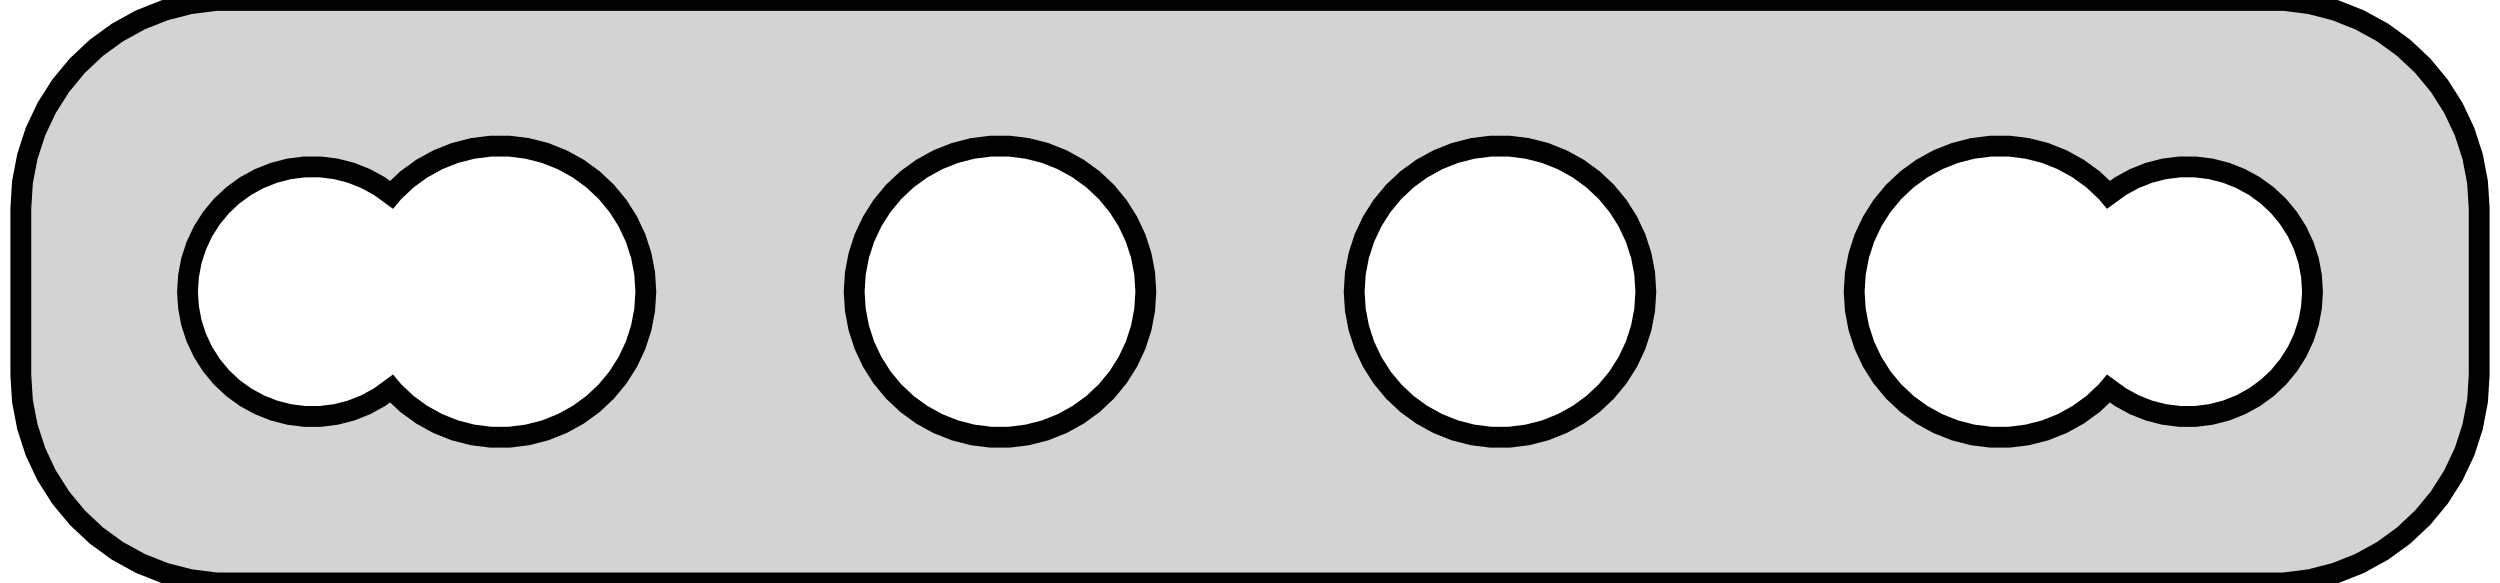 <?xml version="1.0" standalone="no"?>
<!DOCTYPE svg PUBLIC "-//W3C//DTD SVG 1.1//EN" "http://www.w3.org/Graphics/SVG/1.1/DTD/svg11.dtd">
<svg width="60mm" height="14mm" viewBox="-30 -7 60 14" xmlns="http://www.w3.org/2000/svg" version="1.1">
<title>OpenSCAD Model</title>
<path d="
M 25.437,6.911 L 26.045,6.755 L 26.629,6.524 L 27.179,6.222 L 27.687,5.853 L 28.145,5.423
 L 28.545,4.939 L 28.881,4.409 L 29.149,3.841 L 29.343,3.243 L 29.461,2.627 L 29.5,2
 L 29.5,-2 L 29.461,-2.627 L 29.343,-3.243 L 29.149,-3.841 L 28.881,-4.409 L 28.545,-4.939
 L 28.145,-5.423 L 27.687,-5.853 L 27.179,-6.222 L 26.629,-6.524 L 26.045,-6.755 L 25.437,-6.911
 L 24.814,-6.99 L -24.814,-6.99 L -25.437,-6.911 L -26.045,-6.755 L -26.629,-6.524 L -27.179,-6.222
 L -27.687,-5.853 L -28.145,-5.423 L -28.545,-4.939 L -28.881,-4.409 L -29.149,-3.841 L -29.343,-3.243
 L -29.461,-2.627 L -29.5,-2 L -29.5,2 L -29.461,2.627 L -29.343,3.243 L -29.149,3.841
 L -28.881,4.409 L -28.545,4.939 L -28.145,5.423 L -27.687,5.853 L -27.179,6.222 L -26.629,6.524
 L -26.045,6.755 L -25.437,6.911 L -24.814,6.99 L 24.814,6.99 z
M 5.78,3.493 L 5.344,3.438 L 4.918,3.329 L 4.51,3.167 L 4.125,2.955 L 3.769,2.697
 L 3.449,2.396 L 3.168,2.057 L 2.933,1.686 L 2.746,1.288 L 2.61,0.87 L 2.528,0.439
 L 2.5,-0 L 2.528,-0.439 L 2.61,-0.87 L 2.746,-1.288 L 2.933,-1.686 L 3.168,-2.057
 L 3.449,-2.396 L 3.769,-2.697 L 4.125,-2.955 L 4.51,-3.167 L 4.918,-3.329 L 5.344,-3.438
 L 5.78,-3.493 L 6.22,-3.493 L 6.656,-3.438 L 7.082,-3.329 L 7.49,-3.167 L 7.875,-2.955
 L 8.231,-2.697 L 8.551,-2.396 L 8.832,-2.057 L 9.067,-1.686 L 9.254,-1.288 L 9.39,-0.87
 L 9.472,-0.439 L 9.5,-0 L 9.472,0.439 L 9.39,0.87 L 9.254,1.288 L 9.067,1.686
 L 8.832,2.057 L 8.551,2.396 L 8.231,2.697 L 7.875,2.955 L 7.49,3.167 L 7.082,3.329
 L 6.656,3.438 L 6.22,3.493 z
M -18.22,3.493 L -18.656,3.438 L -19.082,3.329 L -19.49,3.167 L -19.875,2.955 L -20.231,2.697
 L -20.551,2.396 L -20.609,2.327 L -20.892,2.533 L -21.223,2.714 L -21.573,2.853 L -21.938,2.947
 L -22.312,2.994 L -22.688,2.994 L -23.062,2.947 L -23.427,2.853 L -23.777,2.714 L -24.108,2.533
 L -24.412,2.312 L -24.687,2.054 L -24.927,1.763 L -25.129,1.445 L -25.289,1.104 L -25.406,0.746
 L -25.476,0.376 L -25.5,-0 L -25.476,-0.376 L -25.406,-0.746 L -25.289,-1.104 L -25.129,-1.445
 L -24.927,-1.763 L -24.687,-2.054 L -24.412,-2.312 L -24.108,-2.533 L -23.777,-2.714 L -23.427,-2.853
 L -23.062,-2.947 L -22.688,-2.994 L -22.312,-2.994 L -21.938,-2.947 L -21.573,-2.853 L -21.223,-2.714
 L -20.892,-2.533 L -20.609,-2.327 L -20.551,-2.396 L -20.231,-2.697 L -19.875,-2.955 L -19.49,-3.167
 L -19.082,-3.329 L -18.656,-3.438 L -18.22,-3.493 L -17.78,-3.493 L -17.344,-3.438 L -16.918,-3.329
 L -16.51,-3.167 L -16.125,-2.955 L -15.769,-2.697 L -15.449,-2.396 L -15.168,-2.057 L -14.933,-1.686
 L -14.746,-1.288 L -14.61,-0.87 L -14.528,-0.439 L -14.5,-0 L -14.528,0.439 L -14.61,0.87
 L -14.746,1.288 L -14.933,1.686 L -15.168,2.057 L -15.449,2.396 L -15.769,2.697 L -16.125,2.955
 L -16.51,3.167 L -16.918,3.329 L -17.344,3.438 L -17.78,3.493 z
M 17.78,3.493 L 17.344,3.438 L 16.918,3.329 L 16.51,3.167 L 16.125,2.955 L 15.769,2.697
 L 15.449,2.396 L 15.168,2.057 L 14.933,1.686 L 14.746,1.288 L 14.61,0.87 L 14.528,0.439
 L 14.5,-0 L 14.528,-0.439 L 14.61,-0.87 L 14.746,-1.288 L 14.933,-1.686 L 15.168,-2.057
 L 15.449,-2.396 L 15.769,-2.697 L 16.125,-2.955 L 16.51,-3.167 L 16.918,-3.329 L 17.344,-3.438
 L 17.78,-3.493 L 18.22,-3.493 L 18.656,-3.438 L 19.082,-3.329 L 19.49,-3.167 L 19.875,-2.955
 L 20.231,-2.697 L 20.551,-2.396 L 20.609,-2.327 L 20.892,-2.533 L 21.223,-2.714 L 21.573,-2.853
 L 21.938,-2.947 L 22.312,-2.994 L 22.688,-2.994 L 23.062,-2.947 L 23.427,-2.853 L 23.777,-2.714
 L 24.108,-2.533 L 24.412,-2.312 L 24.687,-2.054 L 24.927,-1.763 L 25.129,-1.445 L 25.289,-1.104
 L 25.406,-0.746 L 25.476,-0.376 L 25.5,-0 L 25.476,0.376 L 25.406,0.746 L 25.289,1.104
 L 25.129,1.445 L 24.927,1.763 L 24.687,2.054 L 24.412,2.312 L 24.108,2.533 L 23.777,2.714
 L 23.427,2.853 L 23.062,2.947 L 22.688,2.994 L 22.312,2.994 L 21.938,2.947 L 21.573,2.853
 L 21.223,2.714 L 20.892,2.533 L 20.609,2.327 L 20.551,2.396 L 20.231,2.697 L 19.875,2.955
 L 19.49,3.167 L 19.082,3.329 L 18.656,3.438 L 18.22,3.493 z
M -6.22,3.493 L -6.656,3.438 L -7.082,3.329 L -7.49,3.167 L -7.875,2.955 L -8.231,2.697
 L -8.551,2.396 L -8.832,2.057 L -9.067,1.686 L -9.254,1.288 L -9.39,0.87 L -9.472,0.439
 L -9.5,-0 L -9.472,-0.439 L -9.39,-0.87 L -9.254,-1.288 L -9.067,-1.686 L -8.832,-2.057
 L -8.551,-2.396 L -8.231,-2.697 L -7.875,-2.955 L -7.49,-3.167 L -7.082,-3.329 L -6.656,-3.438
 L -6.22,-3.493 L -5.78,-3.493 L -5.344,-3.438 L -4.918,-3.329 L -4.51,-3.167 L -4.125,-2.955
 L -3.769,-2.697 L -3.449,-2.396 L -3.168,-2.057 L -2.933,-1.686 L -2.746,-1.288 L -2.61,-0.87
 L -2.528,-0.439 L -2.5,-0 L -2.528,0.439 L -2.61,0.87 L -2.746,1.288 L -2.933,1.686
 L -3.168,2.057 L -3.449,2.396 L -3.769,2.697 L -4.125,2.955 L -4.51,3.167 L -4.918,3.329
 L -5.344,3.438 L -5.78,3.493 z
" stroke="black" fill="lightgray" stroke-width="0.5"/>
</svg>
